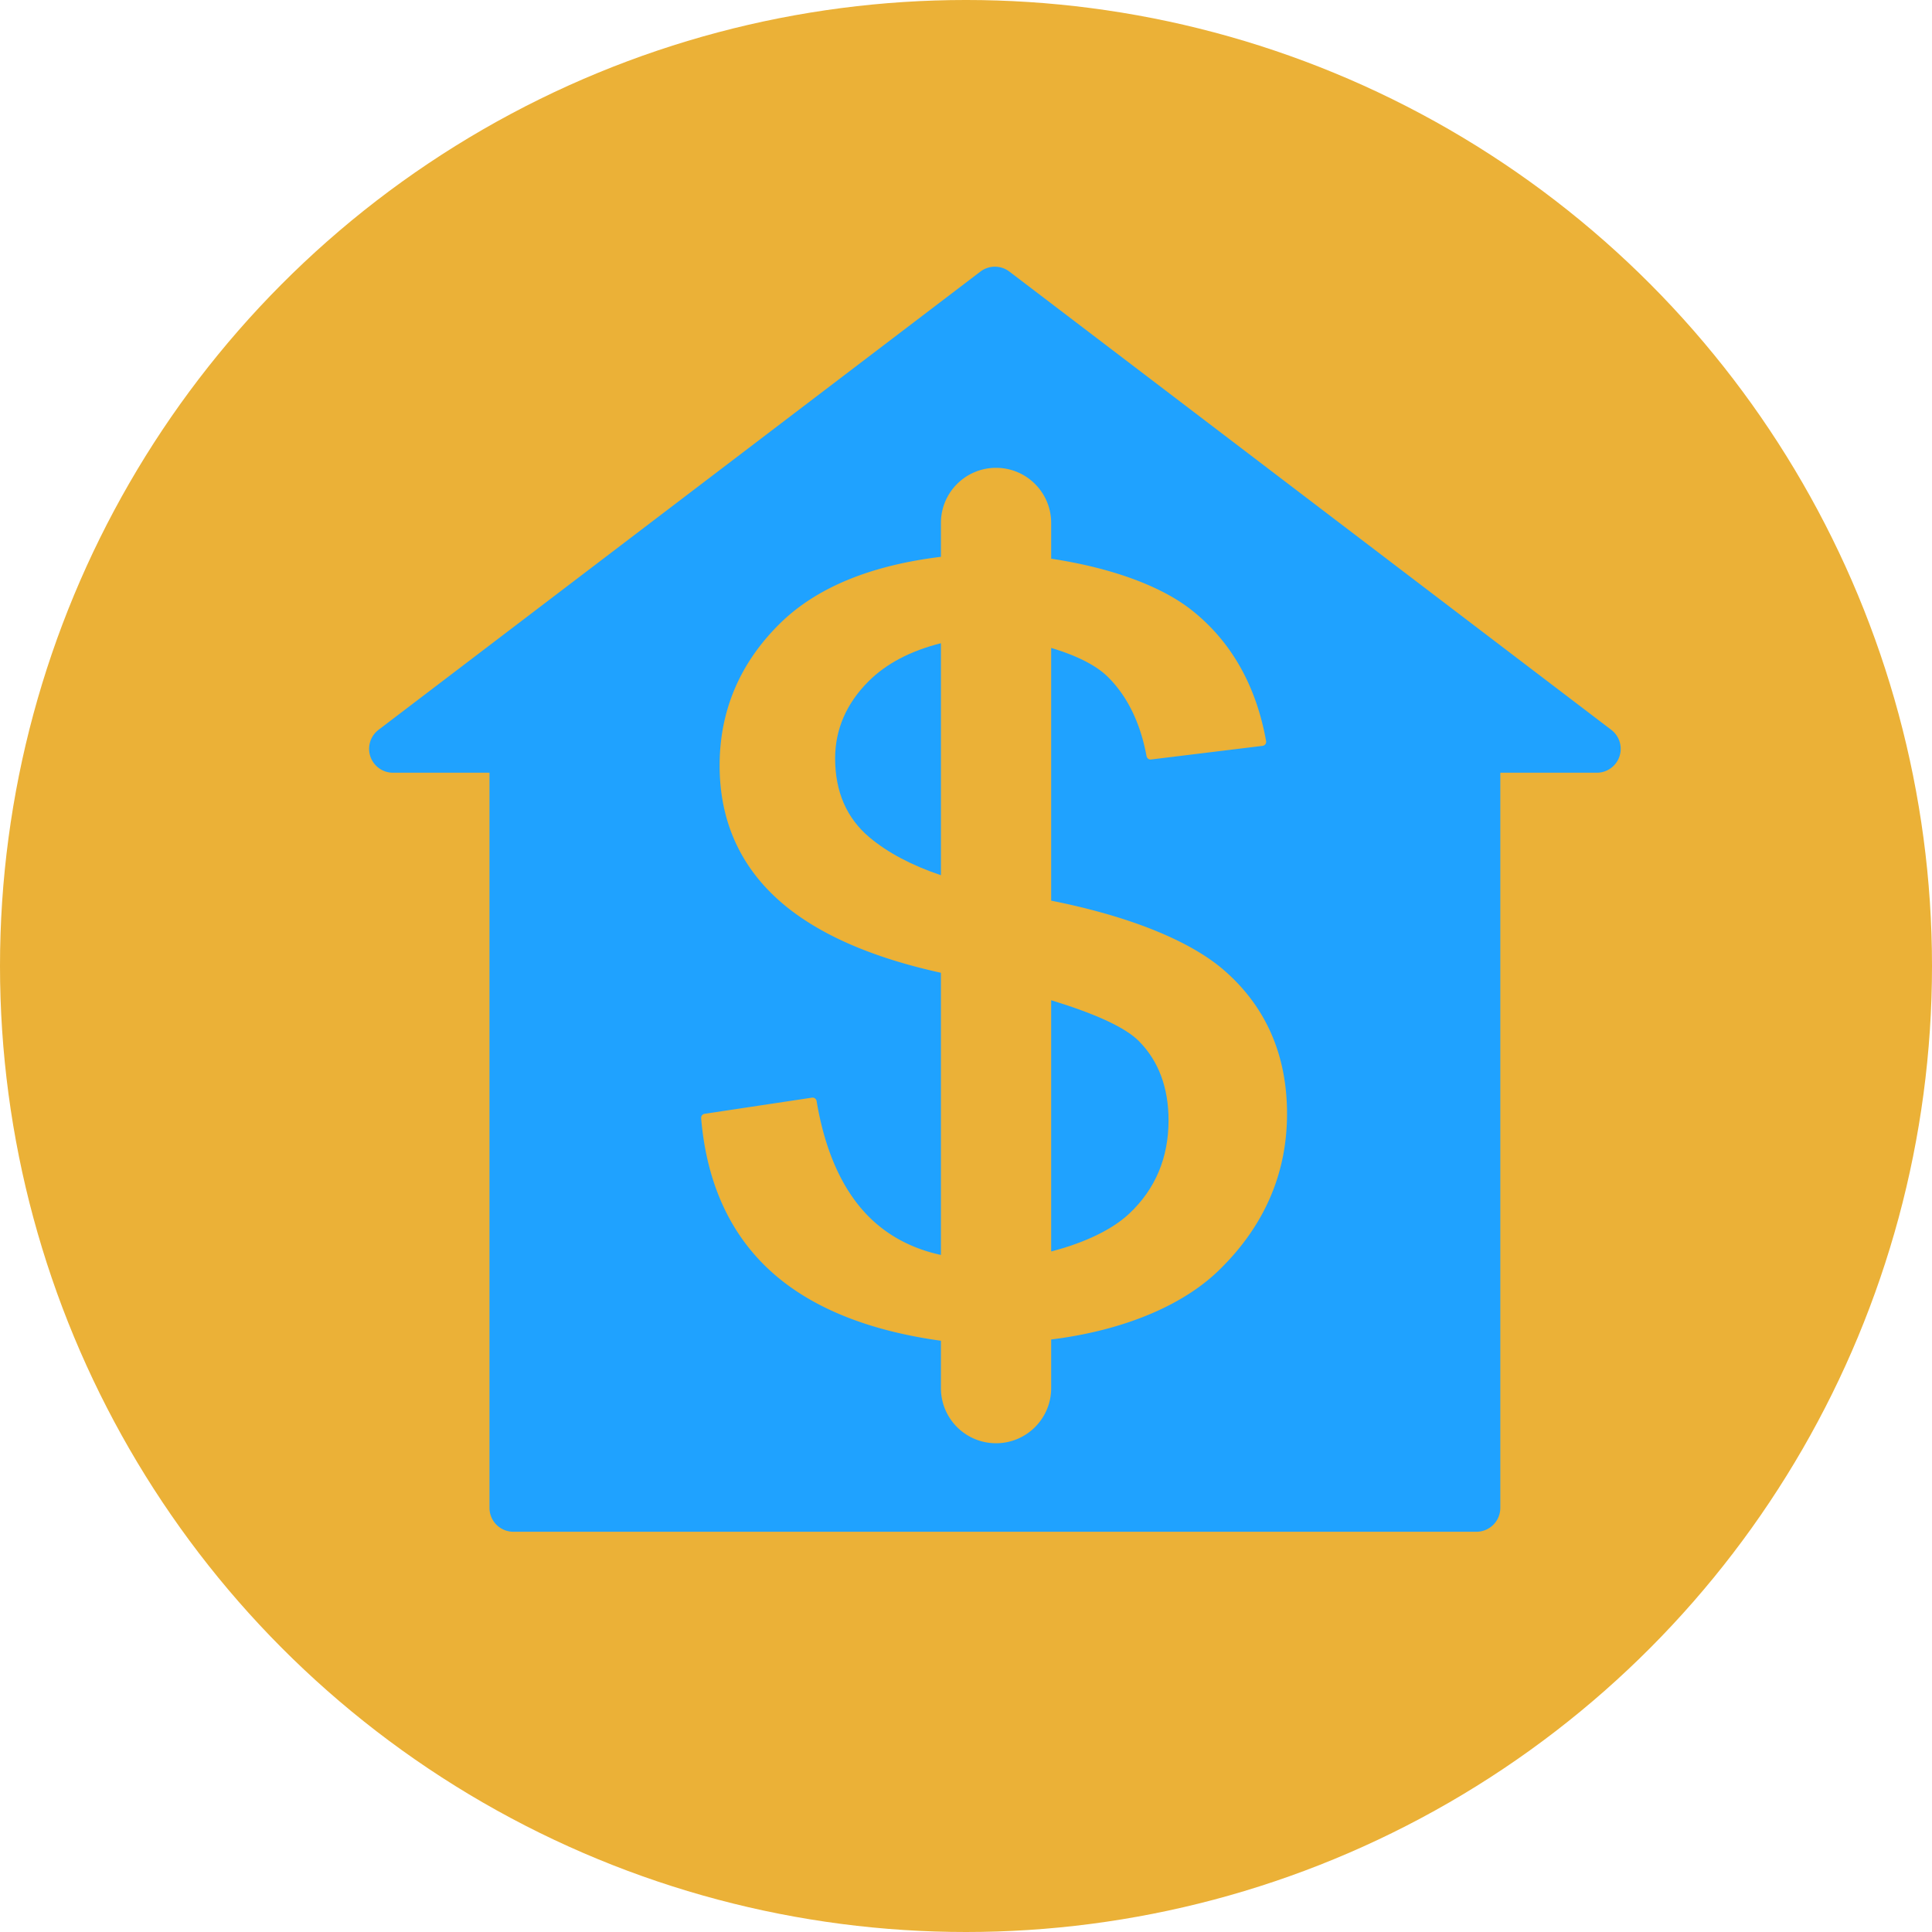 <svg xmlns="http://www.w3.org/2000/svg" width="566.929" height="566.929" xml:space="preserve"><circle fill="#EBB137" cx="283.465" cy="283.464" r="283.465"/><path fill="#1FA2FF" d="M308.457 293.509v73.724c8.543-2.215 17.325-5.854 22.924-11.117 7.642-7.185 11.517-16.384 11.518-27.344-.001-9.6-2.915-17.415-8.662-23.227-3.924-3.967-12.403-7.931-25.78-12.036z"/><path fill="#1FA2FF" d="M472.817 214.166 296.19 79.69a7.01 7.01 0 0 0-8.491 0L111.073 214.166a7.008 7.008 0 0 0 4.245 12.582h28.318v215.726a7.008 7.008 0 0 0 7.007 7.008h282.604a7.008 7.008 0 0 0 7.007-7.008V226.749h28.318a7.007 7.007 0 0 0 4.245-12.583zM357.533 372.892c-10.823 10.462-28.354 17.594-49.076 20.168v14.272c0 8.933-7.242 16.174-16.176 16.174-8.933 0-16.175-7.241-16.175-16.174v-13.9c-20.585-2.848-36.861-9.245-48.422-19.081-12.904-10.977-20.285-26.527-21.938-46.221a1.205 1.205 0 0 1 1.02-1.291l31.49-4.74a1.206 1.206 0 0 1 1.365.991c2.398 14.308 7.295 25.46 14.558 33.148 5.727 6.062 13.083 10.086 21.927 12.019v-82.806c-20.396-4.476-36.146-11.403-46.854-20.651-12-10.364-18.086-23.878-18.086-40.167 0-16.162 6.008-30.232 17.856-41.821 10.637-10.402 26.466-16.912 47.085-19.417v-9.939c0-8.933 7.241-16.175 16.175-16.175s16.175 7.241 16.175 16.175v10.488c17.479 2.644 32.127 7.94 41.111 15.005 11.614 9.133 19.002 22.089 21.958 38.508a1.203 1.203 0 0 1-1.039 1.407l-32.713 4a1.205 1.205 0 0 1-1.329-.975c-1.812-9.78-5.642-17.615-11.385-23.288-4.036-3.987-10.698-6.708-16.604-8.47v74.158c22.883 4.558 40.75 11.729 50.78 20.469 12.23 10.655 18.432 24.816 18.432 42.085-.001 17.641-6.774 33.132-20.135 46.049z"/><path fill="#1FA2FF" d="M245.063 222.559c0 9.753 3.388 17.542 10.068 23.151 5.355 4.498 12.393 8.222 20.978 11.116v-68.079c-8.921 2.239-16.052 5.984-21.25 11.183-6.501 6.499-9.796 14.113-9.796 22.629z"/></svg>